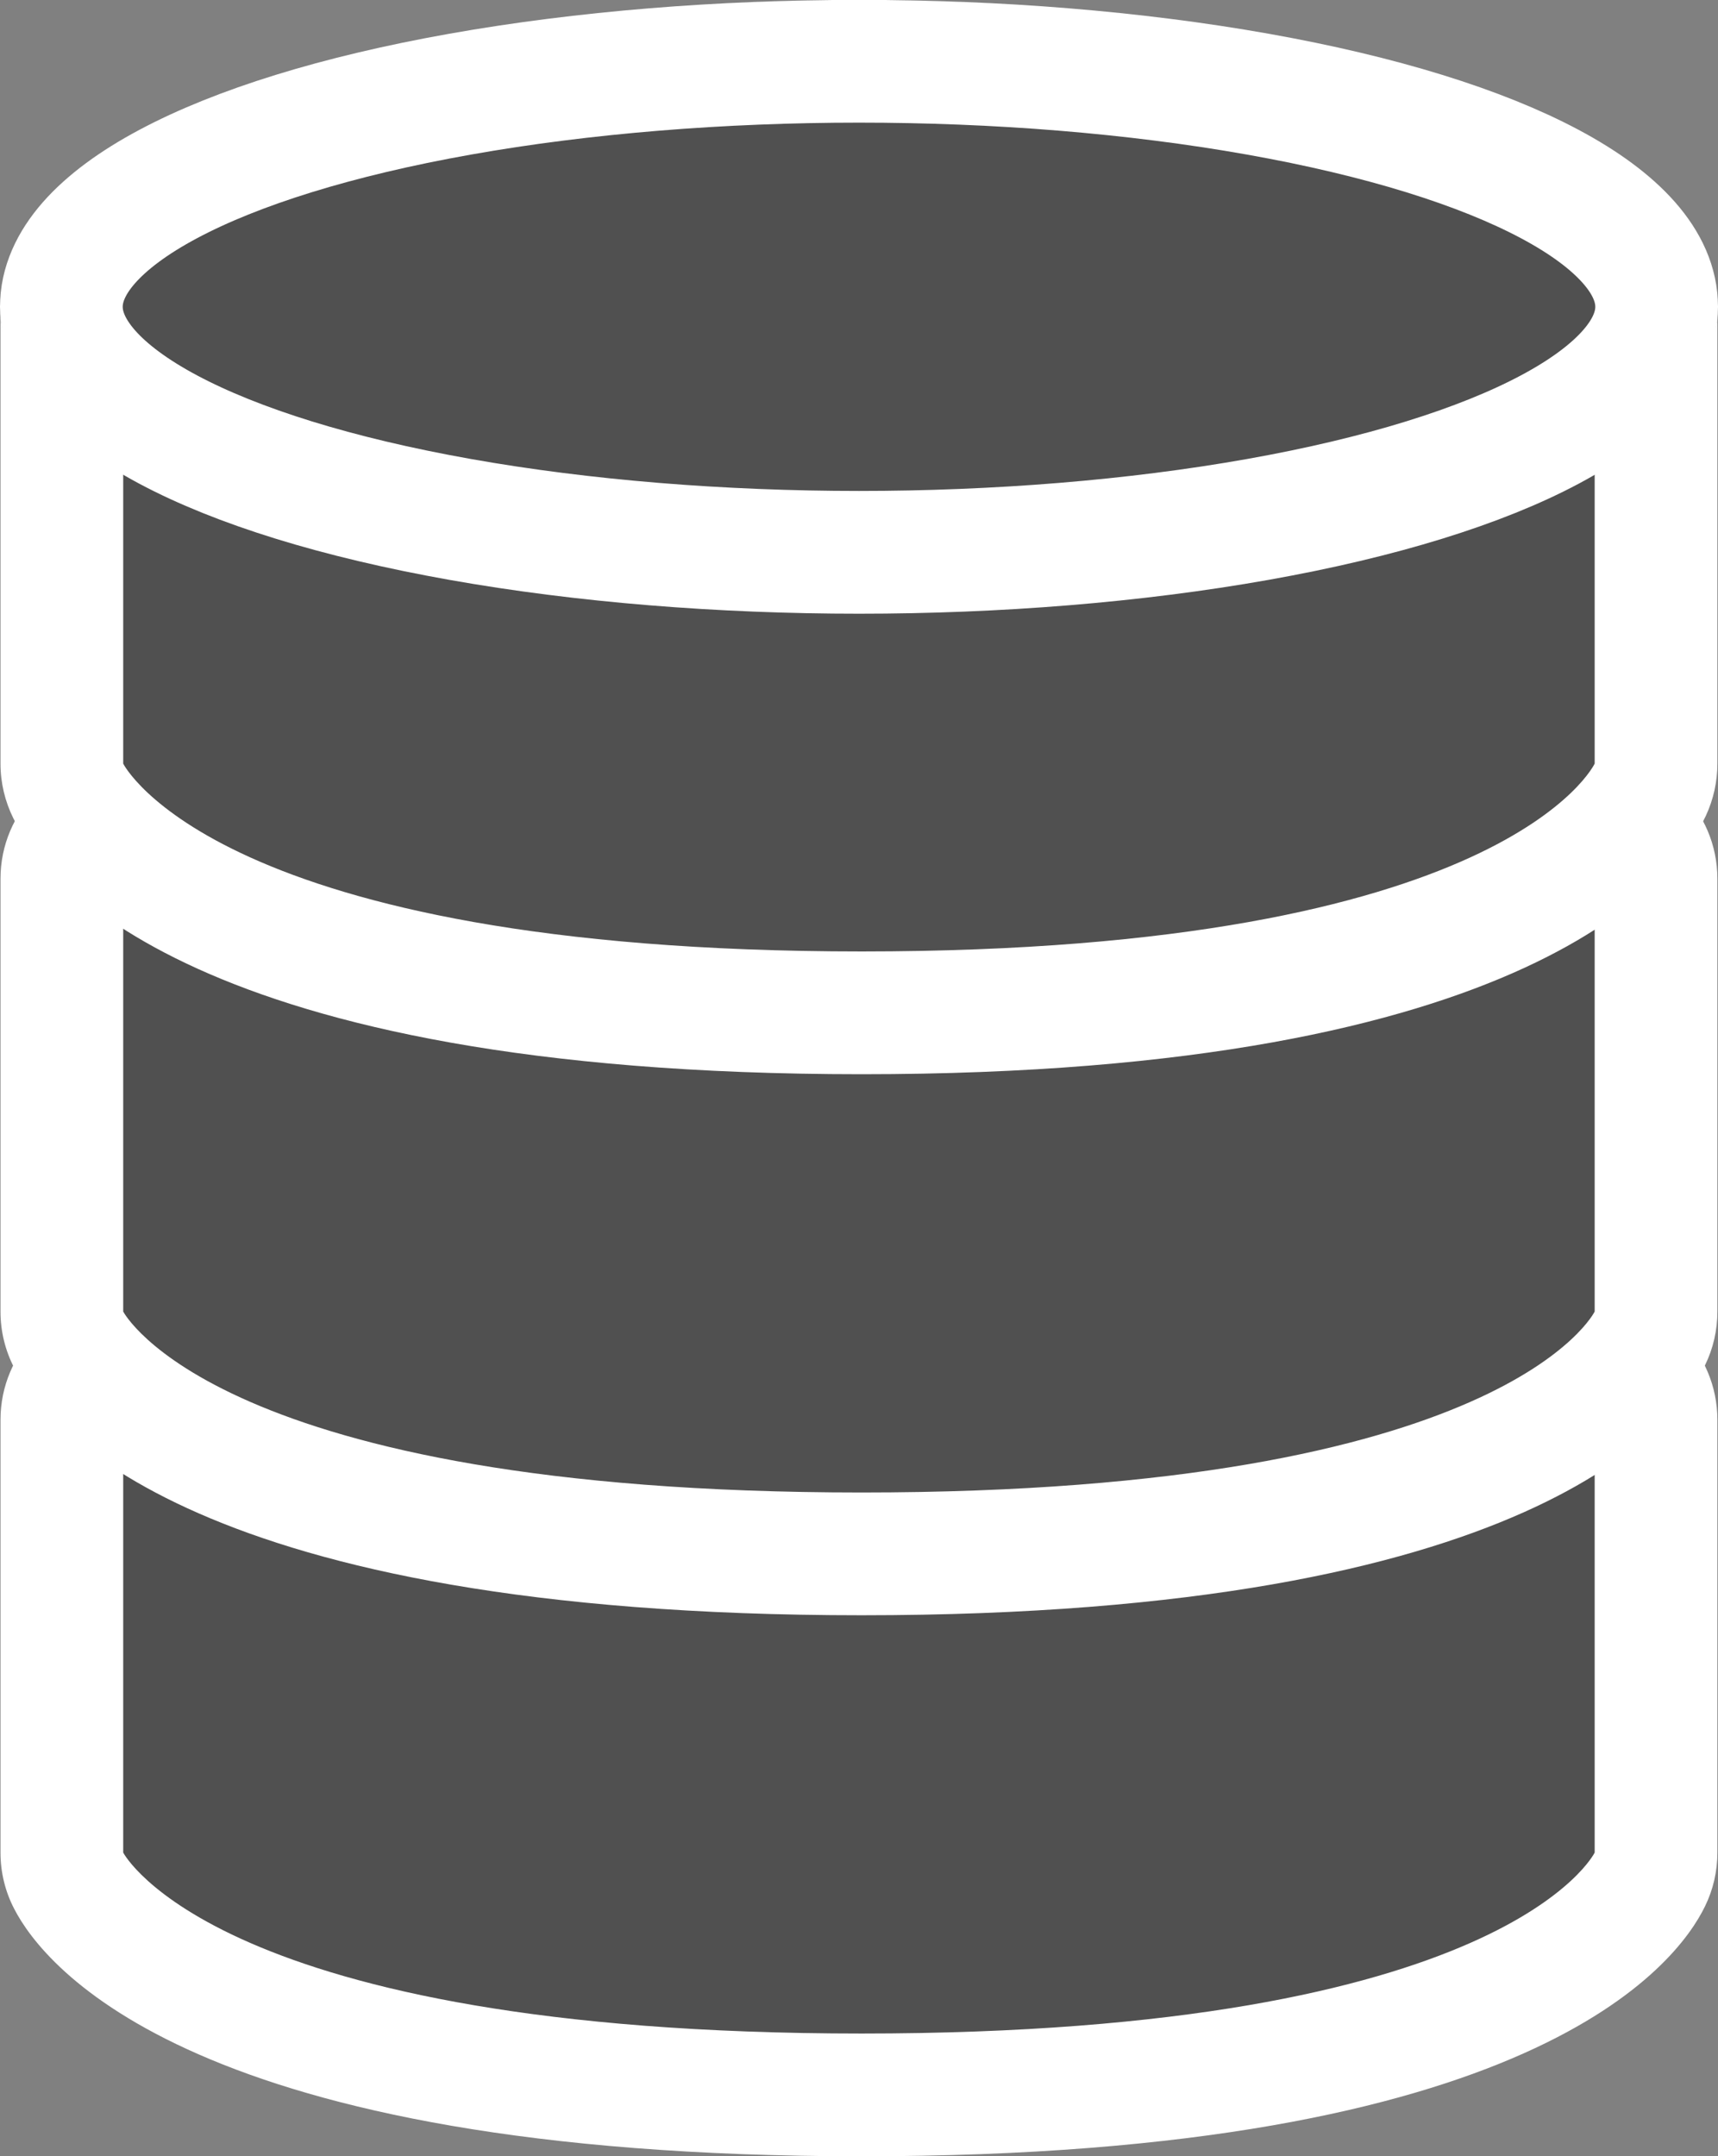 <svg xmlns="http://www.w3.org/2000/svg" width="14" height="17.564" viewBox="0 0 14 17.564">
  <rect x="0" y="0" width="14" height="17.564" fill="#808080" stroke="none"/>
  <g id="Raggruppa_934" data-name="Raggruppa 934" transform="translate(-44 -266)">
    <g id="Raggruppa_927" data-name="Raggruppa 927" transform="translate(44.123 266.107)">
      <g id="Tracciato_4308" data-name="Tracciato 4308" transform="translate(0.881 11.458)" fill="#505050" stroke-linecap="round" stroke-linejoin="round">
        <path d="M 6.017 5.499 C 3.768 5.499 2.026 5.237 0.838 4.721 C -0.124 4.303 -0.399 3.843 -0.444 3.755 L -0.5 3.647 L -0.5 3.525 L -0.5 -3.131103539999458e-06 L -0.5 -0.5 L -4.531249942374416e-06 -0.5 L 11.991 -0.5 L 12.491 -0.5 L 12.491 -3.131103539999458e-06 L 12.491 3.525 L 12.491 3.641 L 12.441 3.744 C 12.38 3.869 12.109 4.309 11.177 4.72 C 10.003 5.237 8.267 5.499 6.017 5.499 Z" stroke="none"/>
        <path d="M -4.76837158203125e-06 -3.337860107421875e-06 L -4.76837158203125e-06 3.525 C -4.76837158203125e-06 3.525 0.761 4.999 6.017 4.999 C 11.274 4.999 11.991 3.525 11.991 3.525 L 11.991 -3.337860107421875e-06 L -4.76837158203125e-06 -3.337860107421875e-06 M -4.76837158203125e-06 -1 L 11.991 -1 C 12.543 -1 12.991 -0.552 12.991 -3.337860107421875e-06 L 12.991 3.525 C 12.991 3.677 12.957 3.827 12.89 3.963 C 12.658 4.441 11.475 5.999 6.017 5.999 C 0.575 5.999 -0.644 4.457 -0.888 3.984 C -0.962 3.842 -1 3.685 -1 3.525 L -1 -3.337860107421875e-06 C -1 -0.552 -0.552 -1 -4.76837158203125e-06 -1 Z" stroke="none" fill="#fff"/>
      </g>
      <g id="Tracciato_4309" data-name="Tracciato 4309" transform="translate(0.881 7.051)" fill="#505050" stroke-linecap="round" stroke-linejoin="round">
        <path d="M 6.017 5.499 C 3.768 5.499 2.026 5.237 0.838 4.721 C -0.124 4.303 -0.399 3.843 -0.444 3.755 L -0.5 3.647 L -0.5 3.525 L -0.5 -3.131103539999458e-06 L -0.5 -0.5 L -4.531249942374416e-06 -0.5 L 11.991 -0.5 L 12.491 -0.5 L 12.491 -3.131103539999458e-06 L 12.491 3.525 L 12.491 3.641 L 12.441 3.744 C 12.38 3.869 12.109 4.309 11.177 4.72 C 10.003 5.237 8.267 5.499 6.017 5.499 Z" stroke="none"/>
        <path d="M -4.76837158203125e-06 -3.337860107421875e-06 L -4.76837158203125e-06 3.525 C -4.76837158203125e-06 3.525 0.761 4.999 6.017 4.999 C 11.274 4.999 11.991 3.525 11.991 3.525 L 11.991 -3.337860107421875e-06 L -4.76837158203125e-06 -3.337860107421875e-06 M -4.76837158203125e-06 -1 L 11.991 -1 C 12.543 -1 12.991 -0.552 12.991 -3.337860107421875e-06 L 12.991 3.525 C 12.991 3.677 12.957 3.827 12.89 3.963 C 12.658 4.441 11.475 5.999 6.017 5.999 C 0.575 5.999 -0.644 4.457 -0.888 3.984 C -0.962 3.842 -1 3.685 -1 3.525 L -1 -3.337860107421875e-06 C -1 -0.552 -0.552 -1 -4.76837158203125e-06 -1 Z" stroke="none" fill="#fff"/>
      </g>
      <g id="Tracciato_4310" data-name="Tracciato 4310" transform="translate(0.881 2.453)" fill="#505050" stroke-linecap="round" stroke-linejoin="round">
        <path d="M 6.017 5.69 C 3.766 5.69 2.021 5.418 0.832 4.881 C -0.129 4.447 -0.403 3.973 -0.448 3.883 L -0.5 3.778 L -0.5 3.66 L -0.5 3.816147000179626e-06 L -0.5 -0.5 L -4.531249942374416e-06 -0.5 L 11.991 -0.5 L 12.491 -0.5 L 12.491 3.816147000179626e-06 L 12.491 3.66 L 12.491 3.772 L 12.444 3.872 C 12.401 3.964 12.138 4.443 11.183 4.88 C 10.008 5.417 8.269 5.69 6.017 5.69 Z" stroke="none"/>
        <path d="M -4.76837158203125e-06 3.814697265625e-06 L -4.76837158203125e-06 3.66 C -4.76837158203125e-06 3.66 0.761 5.19 6.017 5.19 C 11.274 5.19 11.991 3.66 11.991 3.66 L 11.991 3.814697265625e-06 L -4.76837158203125e-06 3.814697265625e-06 M -4.76837158203125e-06 -1 L 11.991 -1 C 12.543 -1 12.991 -0.552 12.991 3.814697265625e-06 L 12.991 3.66 C 12.991 3.807 12.959 3.952 12.897 4.085 C 12.665 4.579 11.484 6.19 6.017 6.19 C 0.565 6.19 -0.652 4.595 -0.895 4.106 C -0.964 3.967 -1 3.815 -1 3.66 L -1 3.814697265625e-06 C -1 -0.552 -0.552 -1 -4.76837158203125e-06 -1 Z" stroke="none" fill="#fff"/>
      </g>
      <g id="Ellisse_839" data-name="Ellisse 839" transform="translate(-0.123 -0.108)" fill="#505050" stroke="#fff" stroke-width="1">
        <ellipse cx="7" cy="2.5" rx="7" ry="2.5" stroke="none"/>
        <ellipse cx="7" cy="2.5" rx="6.5" ry="2" fill="none"/>
      </g>
    </g>
  </g>
</svg>
